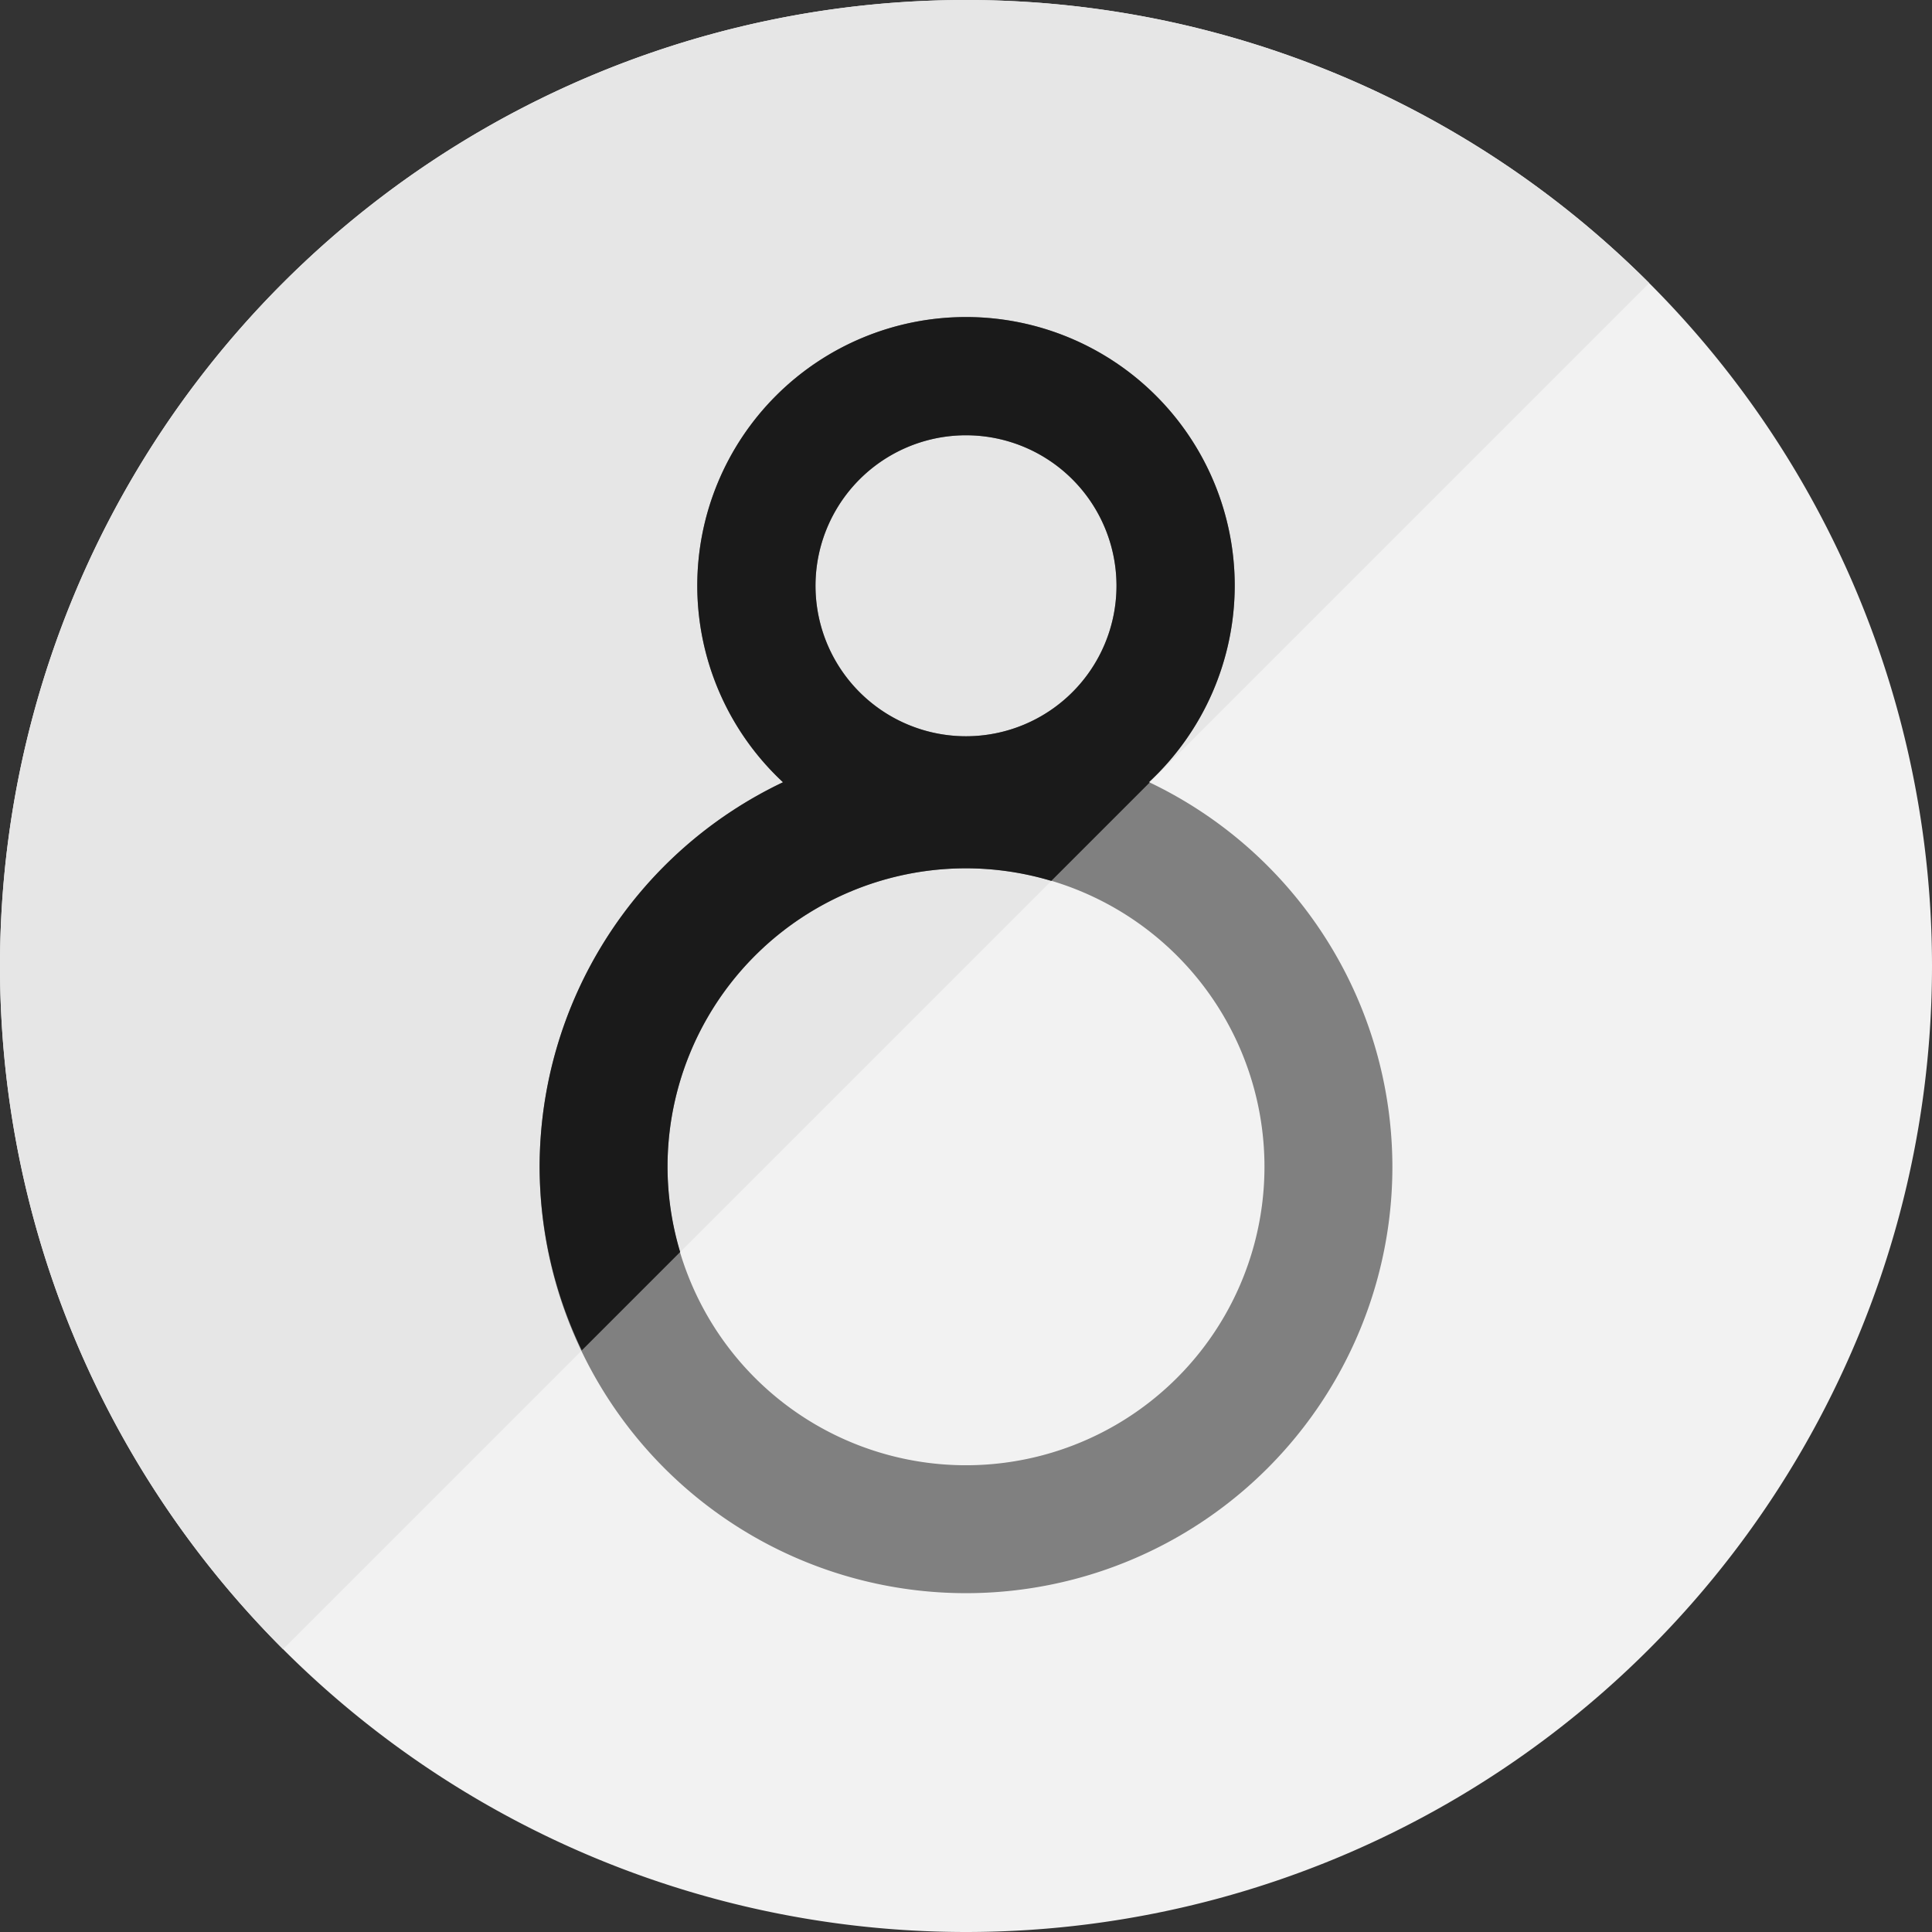<?xml version="1.0" encoding="UTF-8" standalone="no"?>
<!-- Created with Inkscape (http://www.inkscape.org/) -->

<svg
   xmlns:dc="http://purl.org/dc/elements/1.1/"
   xmlns:cc="http://creativecommons.org/ns#"
   xmlns:rdf="http://www.w3.org/1999/02/22-rdf-syntax-ns#"
   xmlns:svg="http://www.w3.org/2000/svg"
   xmlns="http://www.w3.org/2000/svg"
   xmlns:sodipodi="http://sodipodi.sourceforge.net/DTD/sodipodi-0.dtd"
   xmlns:inkscape="http://www.inkscape.org/namespaces/inkscape"
   inkscape:version="0.91 r13725"
   version="1.1"
   id="svg2"
   viewBox="0 0 709.166 709.166"
   height="709.166"
   width="709.166"
   sodipodi:docname="logo.svg">
  <rect x="0" y="0" width="709.166" height="709.166" fill="#333333" stroke="none"/>
  <defs
     id="defs4" />
  <sodipodi:namedview
     inkscape:window-maximized="1"
     inkscape:window-y="24"
     inkscape:window-x="0"
     inkscape:window-height="1056"
     inkscape:window-width="1920"
     inkscape:guide-bbox="true"
     showguides="true"
     showgrid="false"
     inkscape:current-layer="layer1"
     inkscape:document-units="px"
     inkscape:cy="178.48358"
     inkscape:cx="45.658385"
     inkscape:zoom="0.51814337"
     inkscape:pageshadow="2"
     inkscape:pageopacity="0.0"
     borderopacity="1.0"
     bordercolor="#666666"
     pagecolor="#ffffff"
     id="base"
     units="px"
     fit-margin-bottom="0"
     fit-margin-right="0"
     fit-margin-top="0"
     fit-margin-left="0">
    <sodipodi:guide
       position="354.536,731.297"
       orientation="1,0"
       id="guide4279"
       inkscape:label=""
       inkscape:color="rgb(0,0,255)" />
  </sodipodi:namedview>
  <g
     inkscape:label="Layer 1"
     inkscape:groupmode="layer"
     id="layer1"
     transform="translate(-17.464,-171.598)">
    <g
       id="g4438"
       transform="translate(0.395,-2)">
      <path
         inkscape:connector-curvature="0"
         id="path4283"
         d="m 622.38,778.909 a 354.583,354.583 0 0 1 -501.456,0 354.583,354.583 0 0 1 0,-501.456 354.583,354.583 0 0 1 501.456,0 354.583,354.583 0 0 1 0,501.456 z"
         style="fill:#f2f2f2;fill-opacity:1;stroke:none;stroke-width:5;stroke-miterlimit:4;stroke-dasharray:none;stroke-opacity:1" />
      <path
         style="fill:#e6e6e6;fill-opacity:1;stroke:none;stroke-width:5;stroke-miterlimit:4;stroke-dasharray:none;stroke-opacity:1"
         d="m 120.924,778.91 a 354.583,354.583 0 0 0 0.035,0.032 L 622.412,277.488 a 354.583,354.583 0 0 0 -0.032,-0.035 354.583,354.583 0 0 0 -501.456,-0.001 354.583,354.583 0 0 0 0,501.457 z"
         id="path4317"
         inkscape:connector-curvature="0"
         inkscape:transform-center-x="178.4655"
         inkscape:transform-center-y="7.9011791e-05" />
      <path
         inkscape:connector-curvature="0"
         id="path4216"
         d="m 371.652,289.971 a 98.641,98.641 0 0 0 -98.641,98.641 98.641,98.641 0 0 0 31.469,72.121 156.51,156.51 0 0 0 -89.338,141.148 156.51,156.51 0 0 0 156.51,156.51 156.51,156.51 0 0 0 156.51,-156.51 156.51,156.51 0 0 0 -89.348,-141.195 98.641,98.641 0 0 0 31.479,-72.074 98.641,98.641 0 0 0 -98.641,-98.641 z m 0,43.402 a 55.239,55.239 0 0 1 55.238,55.238 55.239,55.239 0 0 1 -55.238,55.238 55.239,55.239 0 0 1 -55.24,-55.238 55.239,55.239 0 0 1 55.24,-55.238 z m 0,158.951 A 109.557,109.557 0 0 1 481.209,601.881 109.557,109.557 0 0 1 371.652,711.438 109.557,109.557 0 0 1 262.094,601.881 109.557,109.557 0 0 1 371.652,492.324 Z"
         style="fill:#808080;fill-opacity:1;stroke:none;stroke-width:5;stroke-miterlimit:4;stroke-dasharray:none;stroke-opacity:1" />
      <path
         id="path4433"
         d="m 371.652,289.971 a 98.641,98.641 0 0 0 -98.641,98.641 98.641,98.641 0 0 0 31.469,72.121 156.51,156.51 0 0 0 -89.338,141.148 156.51,156.51 0 0 0 15.475,67.402 l 36.123,-36.123 a 109.557,109.557 0 0 1 -4.646,-31.279 109.557,109.557 0 0 1 109.559,-109.557 109.557,109.557 0 0 1 31.305,4.619 l 36.125,-36.125 a 156.51,156.51 0 0 0 -0.268,-0.133 98.641,98.641 0 0 0 31.479,-72.074 98.641,98.641 0 0 0 -98.641,-98.641 z m 0,43.402 a 55.239,55.239 0 0 1 55.238,55.238 55.239,55.239 0 0 1 -55.238,55.238 55.239,55.239 0 0 1 -55.24,-55.238 55.239,55.239 0 0 1 55.24,-55.238 z"
         style="fill:#1a1a1a;fill-opacity:1;stroke:none;stroke-width:5;stroke-miterlimit:4;stroke-dasharray:none;stroke-opacity:1"
         inkscape:connector-curvature="0" />
    </g>
  </g>
</svg>
